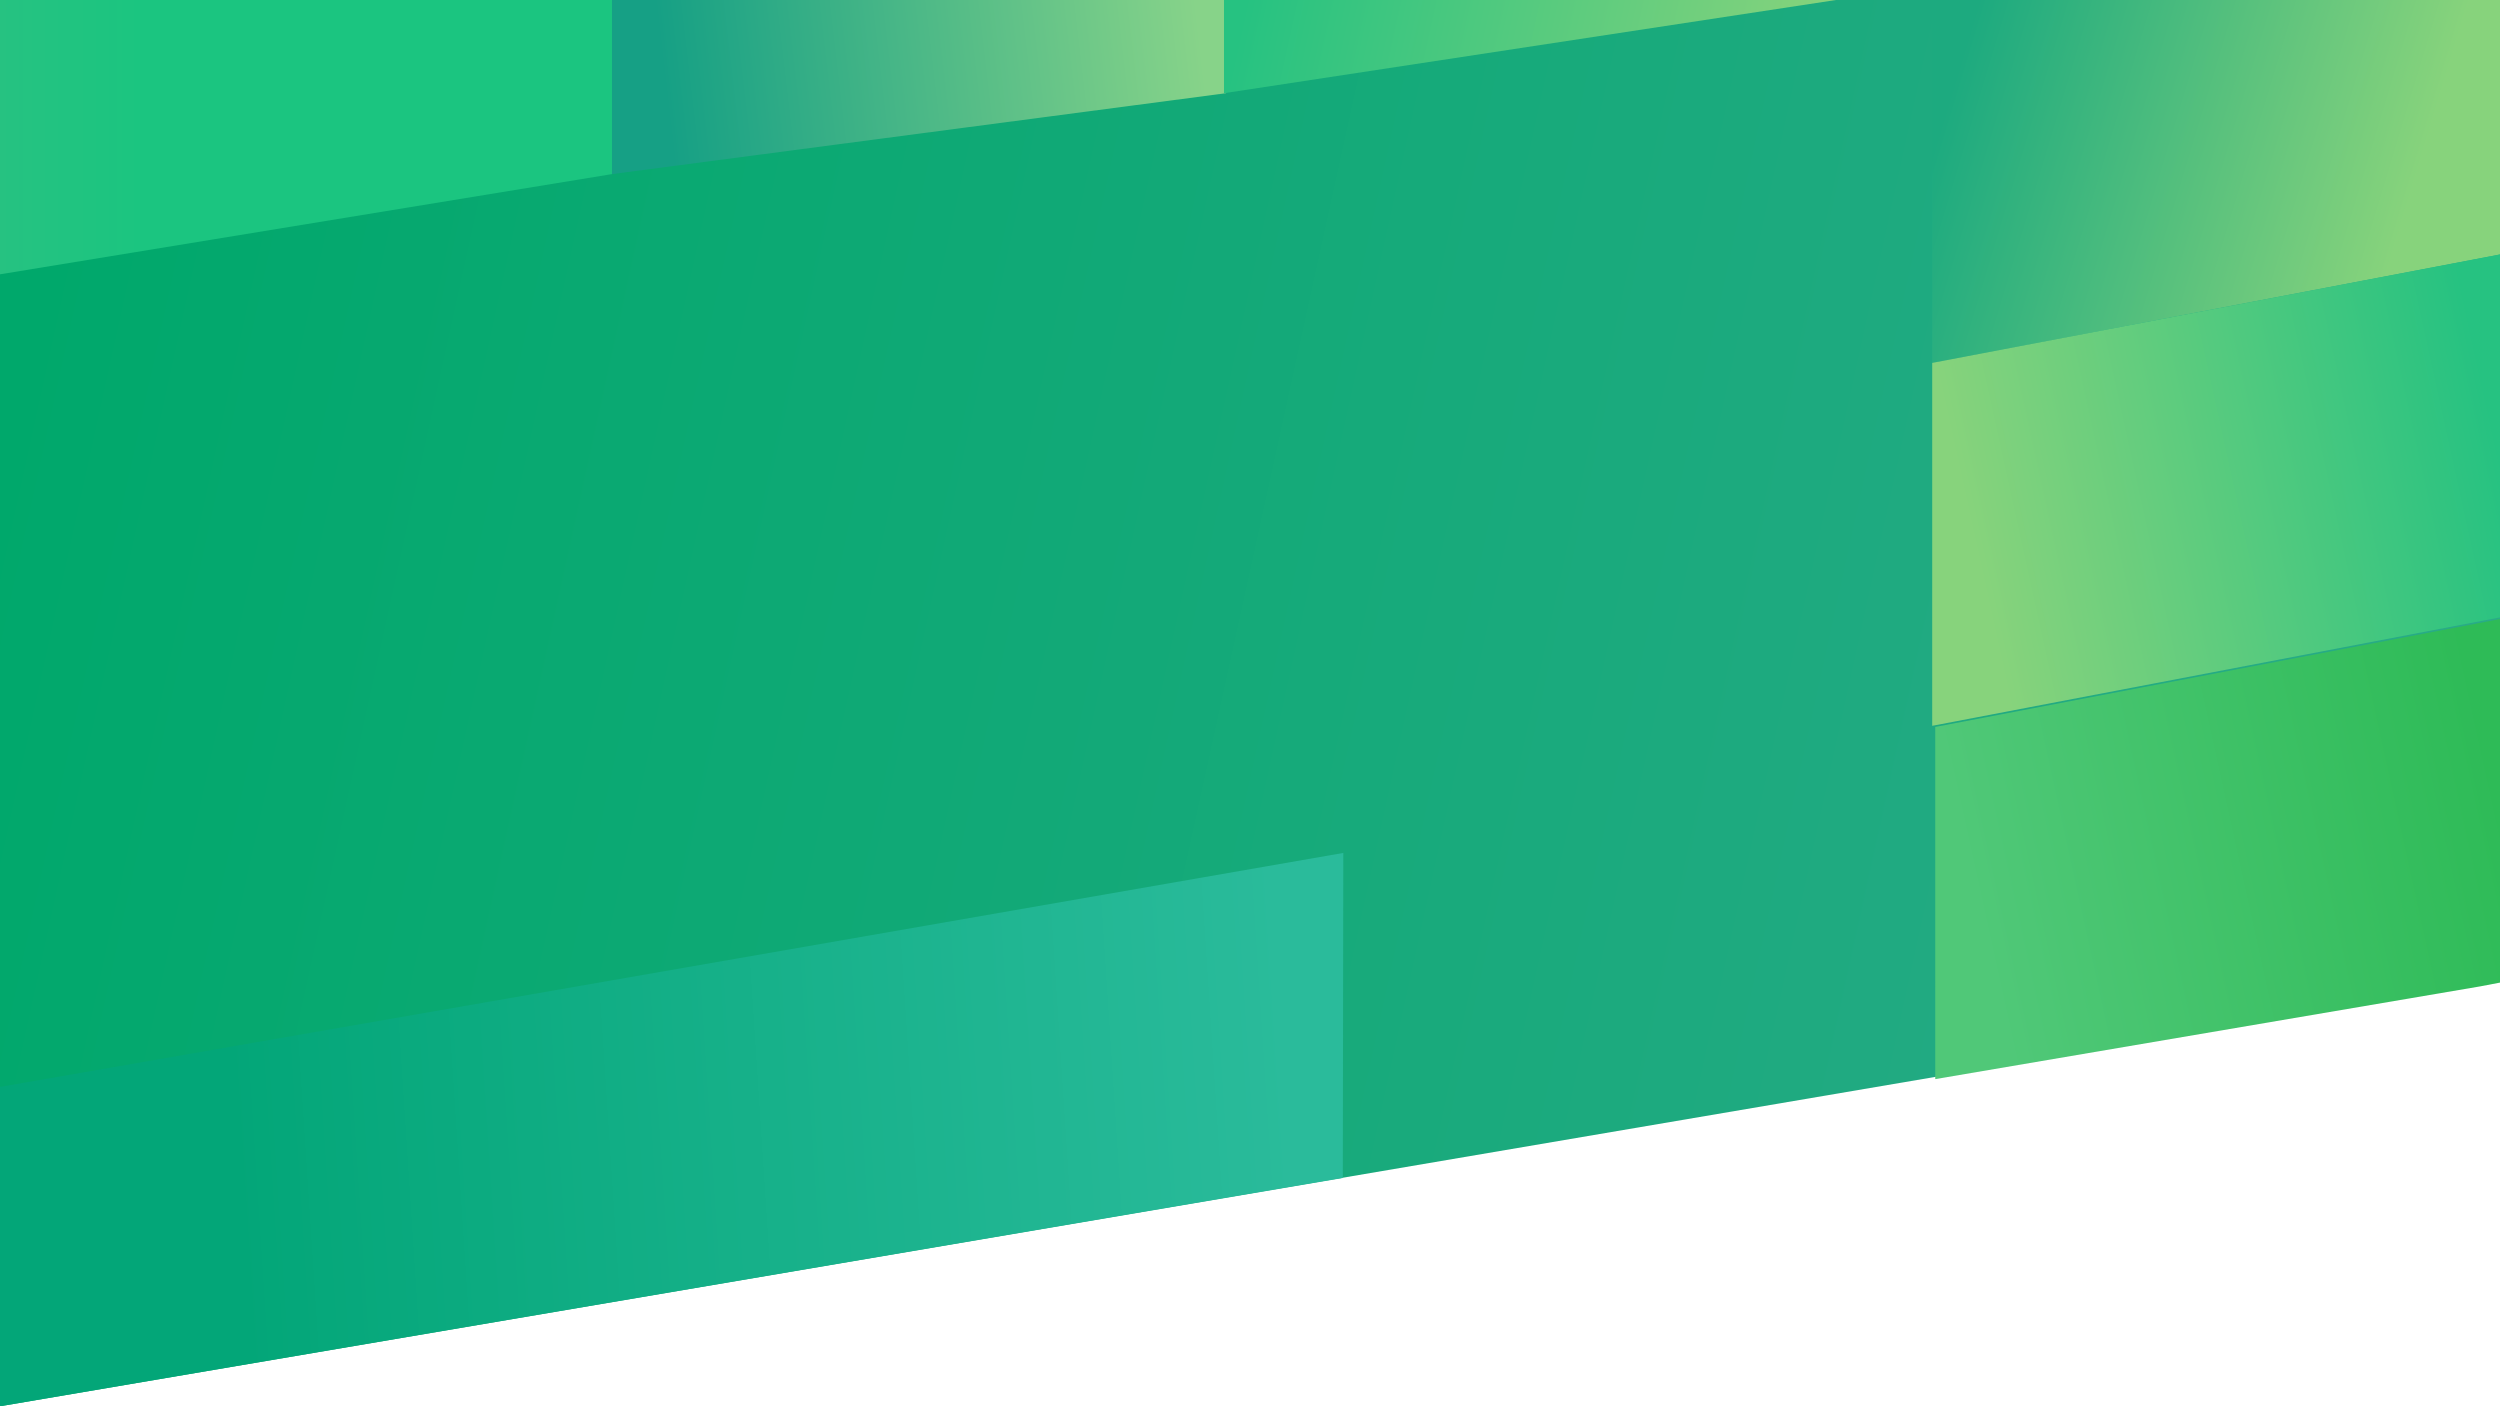 <?xml version="1.0" encoding="UTF-8" standalone="no"?>
<!-- Created with Inkscape (http://www.inkscape.org/) -->

<svg
   xmlns:dc="http://purl.org/dc/elements/1.1/"
   xmlns:cc="http://creativecommons.org/ns#"
   xmlns:rdf="http://www.w3.org/1999/02/22-rdf-syntax-ns#"
   xmlns:svg="http://www.w3.org/2000/svg"
   xmlns="http://www.w3.org/2000/svg"
   xmlns:xlink="http://www.w3.org/1999/xlink"
   xmlns:sodipodi="http://sodipodi.sourceforge.net/DTD/sodipodi-0.dtd"
   xmlns:inkscape="http://www.inkscape.org/namespaces/inkscape"
   width="3840"
   height="2160"
   viewBox="0 0 1016 571.5"
   version="1.1"
   id="svg2726"
   inkscape:version="0.92.3 (2405546, 2018-03-11)"
   sodipodi:docname="background.svg">
  <defs
     id="defs2720">
    <linearGradient
       id="linearGradient3351"
       inkscape:collect="always">
      <stop
         id="stop3347"
         offset="0"
         style="stop-color:#00a86b;stop-opacity:1" />
      <stop
         id="stop3349"
         offset="1"
         style="stop-color:#29ab87;stop-opacity:1" />
    </linearGradient>
    <linearGradient
       id="linearGradient3345"
       inkscape:collect="always">
      <stop
         id="stop3341"
         offset="0"
         style="stop-color:#2ebb57;stop-opacity:1" />
      <stop
         id="stop3343"
         offset="1"
         style="stop-color:#50c878;stop-opacity:1" />
    </linearGradient>
    <linearGradient
       id="linearGradient3339"
       inkscape:collect="always">
      <stop
         id="stop3335"
         offset="0"
         style="stop-color:#1daa7f;stop-opacity:1" />
      <stop
         id="stop3337"
         offset="1"
         style="stop-color:#87d37c;stop-opacity:1" />
    </linearGradient>
    <linearGradient
       id="linearGradient3333"
       inkscape:collect="always">
      <stop
         id="stop3329"
         offset="0"
         style="stop-color:#03a678;stop-opacity:1" />
      <stop
         id="stop3331"
         offset="1"
         style="stop-color:#2abb9b;stop-opacity:1" />
    </linearGradient>
    <linearGradient
       id="linearGradient3327"
       inkscape:collect="always">
      <stop
         id="stop3323"
         offset="0"
         style="stop-color:#16a085;stop-opacity:1" />
      <stop
         id="stop3325"
         offset="1"
         style="stop-color:#87d389;stop-opacity:1" />
    </linearGradient>
    <linearGradient
       id="linearGradient3321"
       inkscape:collect="always">
      <stop
         id="stop3317"
         offset="0"
         style="stop-color:#26c281;stop-opacity:1;" />
      <stop
         id="stop3319"
         offset="1"
         style="stop-color:#1bc580;stop-opacity:1" />
    </linearGradient>
    <linearGradient
       inkscape:collect="always"
       id="linearGradient3278">
      <stop
         style="stop-color:#26c281;stop-opacity:1;"
         offset="0"
         id="stop3274" />
      <stop
         style="stop-color:#87d37c;stop-opacity:1"
         offset="1"
         id="stop3276" />
    </linearGradient>
    <linearGradient
       inkscape:collect="always"
       xlink:href="#linearGradient3351"
       id="linearGradient3280"
       x1="-218.47"
       y1="-214.78"
       x2="773.339"
       y2="2.935"
       gradientUnits="userSpaceOnUse" />
    <linearGradient
       inkscape:collect="always"
       xlink:href="#linearGradient3321"
       id="linearGradient3284"
       gradientUnits="userSpaceOnUse"
       x1="-242.661"
       y1="-227.078"
       x2="6.054"
       y2="-227.078"
       gradientTransform="matrix(0.23,0,0,0.23,-186.838,-217.755)" />
    <linearGradient
       inkscape:collect="always"
       xlink:href="#linearGradient3327"
       id="linearGradient3288"
       gradientUnits="userSpaceOnUse"
       gradientTransform="matrix(0.23,0,0,0.23,61.877,-217.755)"
       x1="-145.765"
       y1="-95.621"
       x2="798.489"
       y2="-206.035" />
    <linearGradient
       inkscape:collect="always"
       xlink:href="#linearGradient3278"
       id="linearGradient3292"
       gradientUnits="userSpaceOnUse"
       gradientTransform="matrix(0.23,0,0,0.23,310.592,-217.755)"
       x1="-218.47"
       y1="-214.78"
       x2="773.339"
       y2="2.935" />
    <linearGradient
       inkscape:collect="always"
       xlink:href="#linearGradient3333"
       id="linearGradient3296"
       gradientUnits="userSpaceOnUse"
       gradientTransform="matrix(0.23,0,0,0.23,-186.838,242.269)"
       x1="163.377"
       y1="-242.383"
       x2="2038.496"
       y2="-365.111" />
    <linearGradient
       inkscape:collect="always"
       xlink:href="#linearGradient3339"
       id="linearGradient3300"
       gradientUnits="userSpaceOnUse"
       gradientTransform="matrix(-0.213,0,0,0.213,721.548,-222.454)"
       x1="779.932"
       y1="-189.284"
       x2="-79.108"
       y2="70.181" />
    <linearGradient
       inkscape:collect="always"
       xlink:href="#linearGradient3278"
       id="linearGradient3304"
       gradientUnits="userSpaceOnUse"
       gradientTransform="matrix(-0.213,0,0,0.213,721.55,-74.97)"
       x1="-218.47"
       y1="-214.78"
       x2="773.339"
       y2="2.935" />
    <linearGradient
       inkscape:collect="always"
       xlink:href="#linearGradient3345"
       id="linearGradient3312"
       gradientUnits="userSpaceOnUse"
       gradientTransform="matrix(-0.807,0,0,0.807,3644.267,1342.977)"
       x1="-218.47"
       y1="-214.78"
       x2="773.339"
       y2="2.935" />
  </defs>
  <sodipodi:namedview
     id="base"
     pagecolor="#ffffff"
     bordercolor="#666666"
     borderopacity="1.0"
     inkscape:pageopacity="0.0"
     inkscape:pageshadow="2"
     inkscape:zoom="0.1767767"
     inkscape:cx="1449.6146"
     inkscape:cy="1425.8275"
     inkscape:document-units="px"
     inkscape:current-layer="layer1"
     showgrid="false"
     units="px"
     fit-margin-top="0"
     fit-margin-left="0"
     fit-margin-right="0"
     fit-margin-bottom="0"
     inkscape:snap-global="false"
     inkscape:window-width="1366"
     inkscape:window-height="705"
     inkscape:window-x="-8"
     inkscape:window-y="-8"
     inkscape:window-maximized="1" />
  <g
     inkscape:label="Layer 1"
     inkscape:groupmode="layer"
     id="layer1"
     transform="translate(242.661,282.815)">
    <path
       style="opacity:1;fill:url(#linearGradient3280);fill-opacity:1;stroke:none;stroke-width:0.111;stroke-linecap:round;stroke-miterlimit:4;stroke-dasharray:none;stroke-opacity:1"
       d="m -242.661,-282.815 h 1016 v 398.595 l -1016,172.905 z"
       id="rect3271"
       inkscape:connector-curvature="0"
       sodipodi:nodetypes="ccccc" />
    <path
       sodipodi:nodetypes="ccccc"
       inkscape:connector-curvature="0"
       id="path3282"
       d="M -242.661,-282.815 H 6.054 l -0.002,70.751 -248.713,40.725 z"
       style="opacity:1;fill:url(#linearGradient3284);fill-opacity:1;stroke:none;stroke-width:0.026;stroke-linecap:round;stroke-miterlimit:4;stroke-dasharray:none;stroke-opacity:1" />
    <path
       style="opacity:1;fill:url(#linearGradient3288);fill-opacity:1;stroke:none;stroke-width:0.026;stroke-linecap:round;stroke-miterlimit:4;stroke-dasharray:none;stroke-opacity:1"
       d="M 6.054,-282.815 H 254.769 l 0.852,37.876 -249.567,32.874 z"
       id="path3286"
       inkscape:connector-curvature="0"
       sodipodi:nodetypes="ccccc" />
    <path
       sodipodi:nodetypes="ccccc"
       inkscape:connector-curvature="0"
       id="path3290"
       d="M 254.769,-282.815 H 503.485 v 0 l -248.715,37.876 z"
       style="opacity:1;fill:url(#linearGradient3292);fill-opacity:1;stroke:none;stroke-width:0.026;stroke-linecap:round;stroke-miterlimit:4;stroke-dasharray:none;stroke-opacity:1" />
    <path
       style="opacity:1;fill:url(#linearGradient3296);fill-opacity:1;stroke:none;stroke-width:0.026;stroke-linecap:round;stroke-miterlimit:4;stroke-dasharray:none;stroke-opacity:1"
       d="m -242.661,158.9 545.919,-95.081 -0.203,132.105 -545.716,92.761 z"
       id="path3294"
       inkscape:connector-curvature="0"
       sodipodi:nodetypes="ccccc" />
    <path
       style="opacity:1;fill:url(#linearGradient3300);fill-opacity:1;stroke:none;stroke-width:0.024;stroke-linecap:round;stroke-miterlimit:4;stroke-dasharray:none;stroke-opacity:1"
       d="M 773.34,-282.815 H 542.585 l 0.002,147.484 230.753,-44.058 z"
       id="path3298"
       inkscape:connector-curvature="0"
       sodipodi:nodetypes="ccccc" />
    <path
       sodipodi:nodetypes="ccccc"
       inkscape:connector-curvature="0"
       id="path3302"
       d="m 773.341,-179.419 -230.755,44.088 0.002,147.484 230.753,-44.058 z"
       style="opacity:1;fill:url(#linearGradient3304);fill-opacity:1;stroke:none;stroke-width:0.024;stroke-linecap:round;stroke-miterlimit:4;stroke-dasharray:none;stroke-opacity:1" />
    <path
       style="opacity:1;fill:url(#linearGradient3312);fill-opacity:1;stroke:none;stroke-width:0.09;stroke-linecap:round;stroke-miterlimit:4;stroke-dasharray:none;stroke-opacity:1"
       d="M 3840 948.211 L 2967.871 1114.838 L 2967.879 1654.92 L 3803.359 1512.736 L 3840 1505.74 L 3840 948.211 z "
       transform="matrix(0.265,0,0,0.265,-242.661,-282.815)"
       id="path3310" />
  </g>
</svg>
